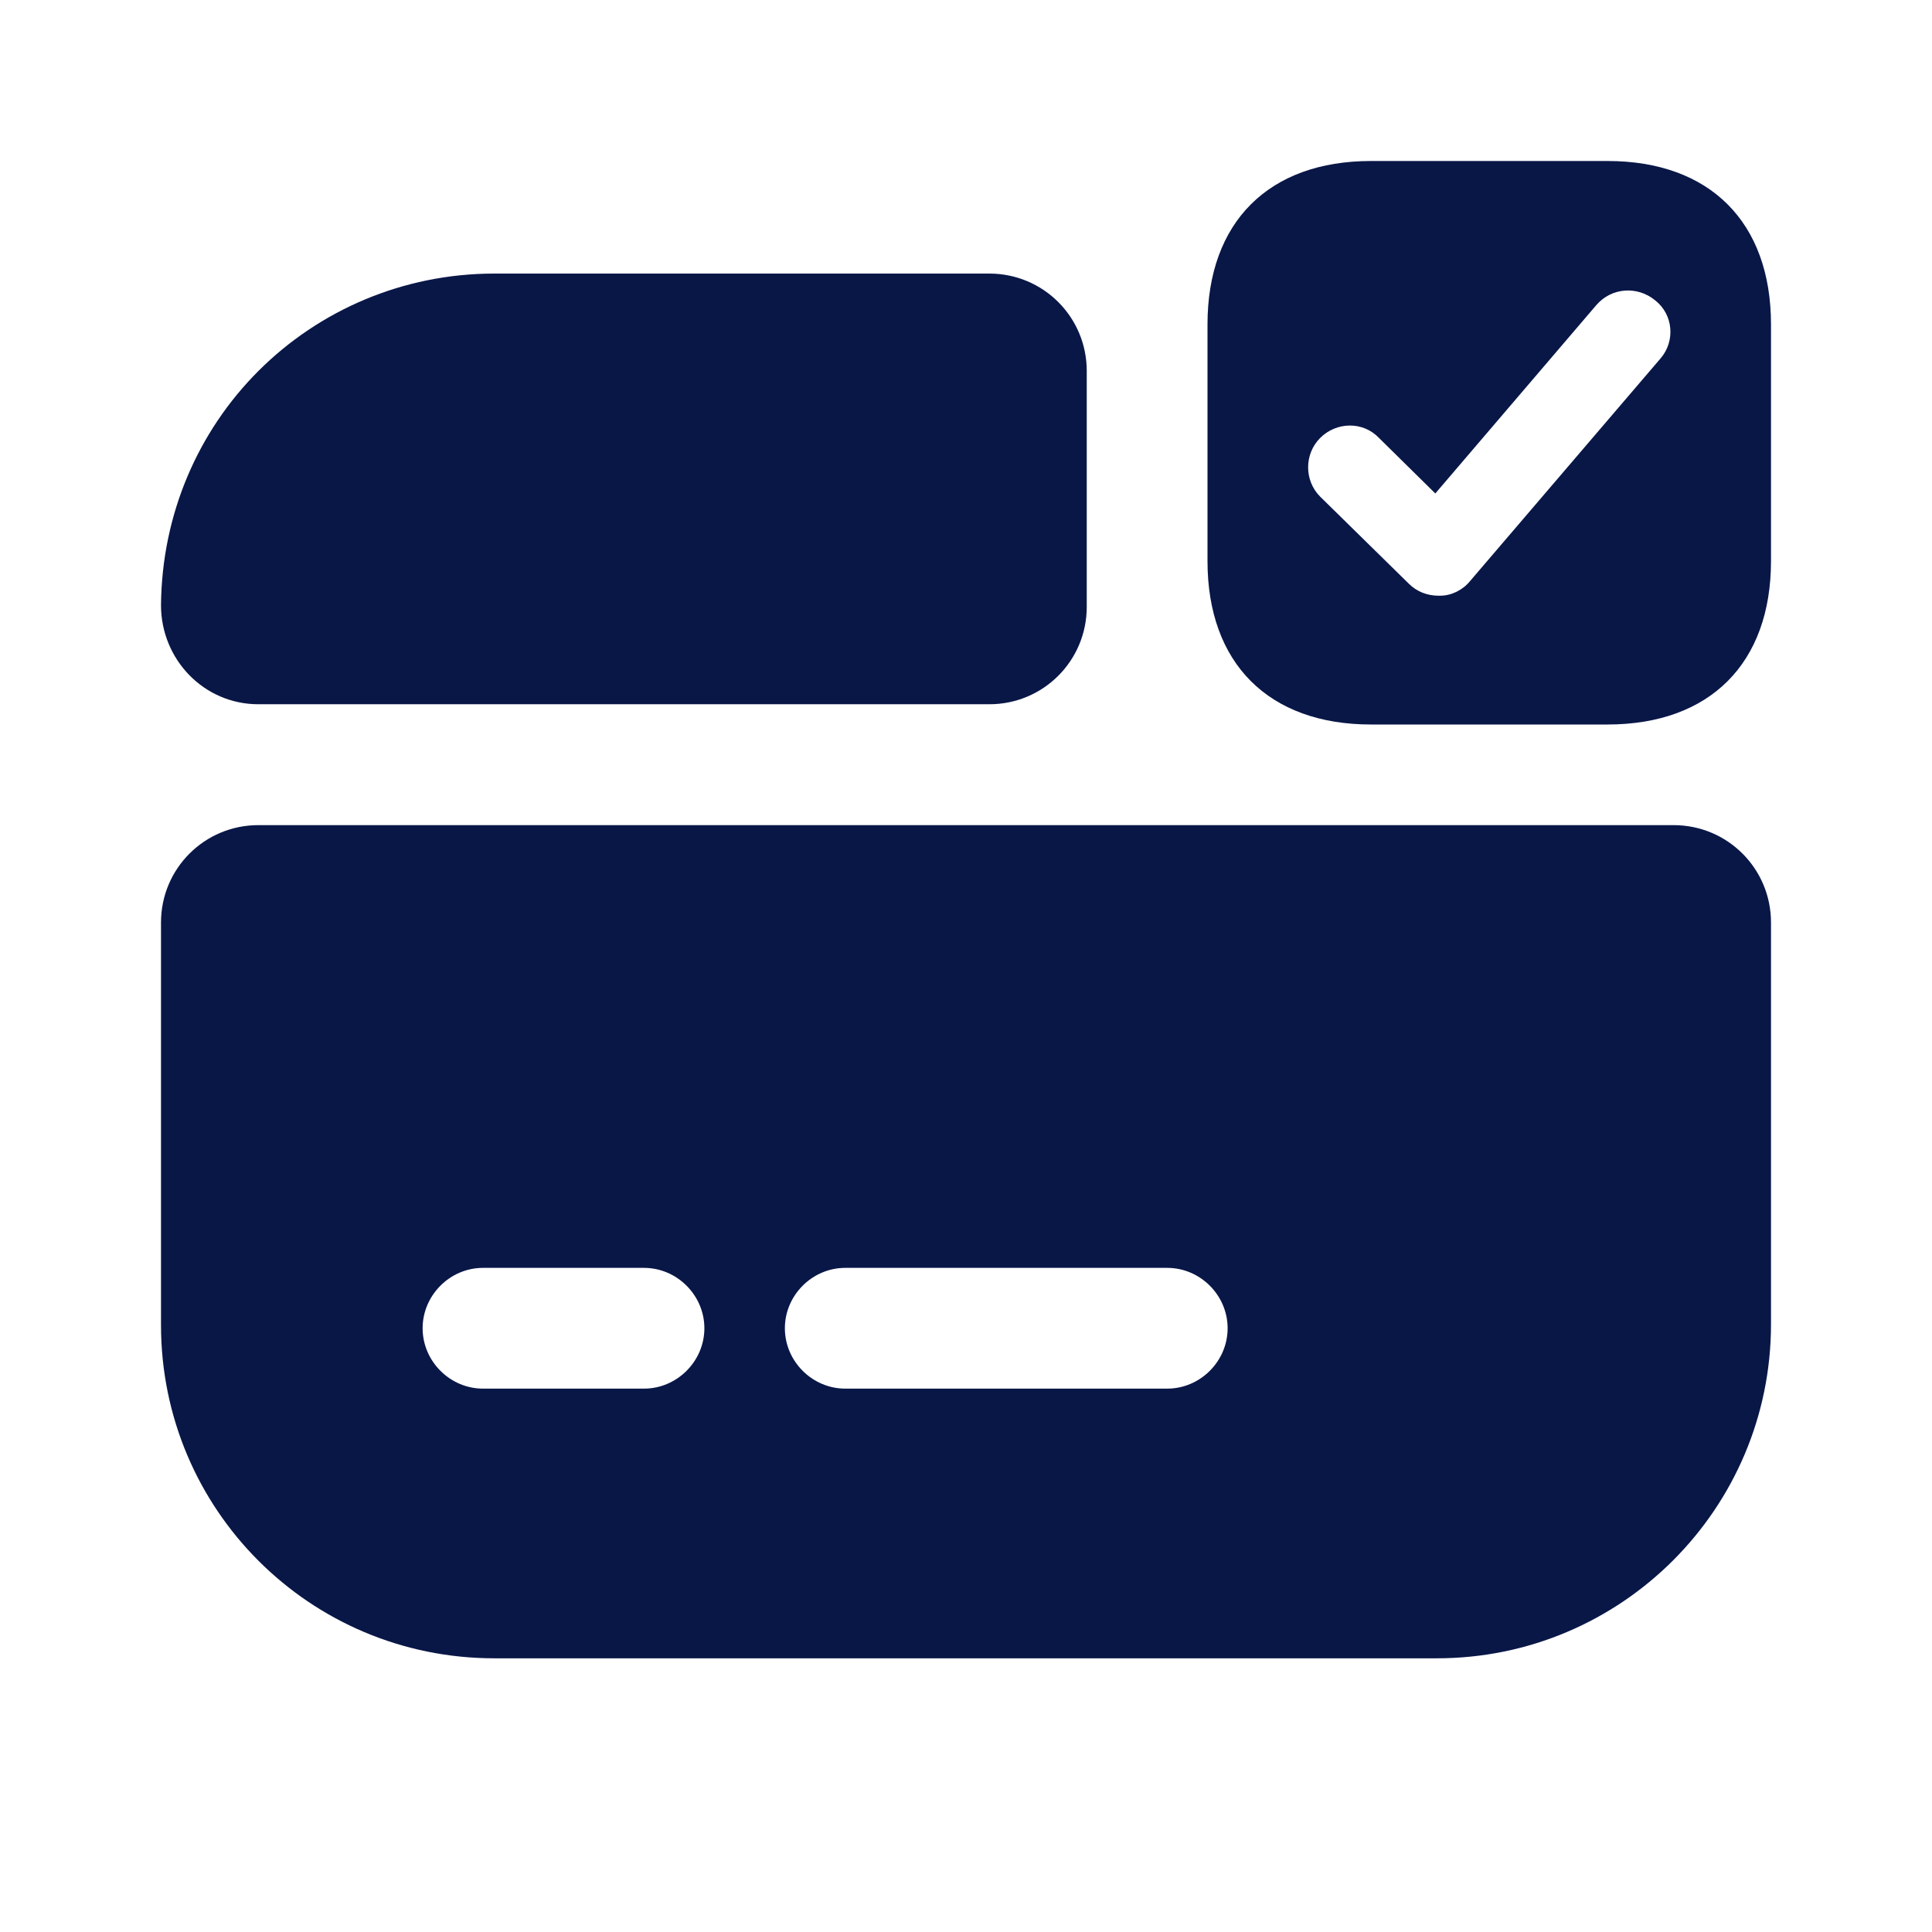 <svg width="800" height="800" viewBox="0 0 800 800" fill="none" xmlns="http://www.w3.org/2000/svg">
<path d="M66.667 382V548.667C66.667 625 128.333 686.667 204.667 686.667H595C671.333 686.667 733.333 624.667 733.333 548.334V382C733.333 359.667 715.333 341.667 693 341.667H107C84.667 341.667 66.667 359.667 66.667 382ZM266.667 575H200C186.333 575 175 563.667 175 550C175 536.334 186.333 525 200 525H266.667C280.333 525 291.667 536.334 291.667 550C291.667 563.667 280.333 575 266.667 575ZM483.333 575H350C336.333 575 325 563.667 325 550C325 536.334 336.333 525 350 525H483.333C497 525 508.333 536.334 508.333 550C508.333 563.667 497 575 483.333 575Z" fill="#091747"/>
<path d="M450 153.615V251.281C450 273.615 432 291.615 409.667 291.615H107C84.333 291.615 66.667 272.948 66.667 250.615C67 212.948 82 178.615 107 153.615C132 128.615 166.667 113.281 204.667 113.281H409.667C432 113.281 450 131.281 450 153.615Z" fill="#091747"/>
<path d="M665.667 66.667H567.667C525.333 66.667 500 92 500 134.334V232.334C500 274.667 525.333 300 567.667 300H665.667C708 300 733.333 274.667 733.333 232.334V134.334C733.333 92 708 66.667 665.667 66.667ZM687.667 148.334L608.667 240.667C605.667 244.334 601 246.667 596.333 246.667C596 246.667 596 246.667 595.667 246.667C591 246.667 586.667 245 583.333 241.667L546.667 205.667C540 199 540 188 546.667 181.334C553.333 174.667 564.333 174.334 571 181.334L594.333 204.334L661 126.334C667.333 119 678 118.334 685.333 124.334C693 130.334 693.667 141.334 687.667 148.334Z" fill="#091747"/>
</svg>
